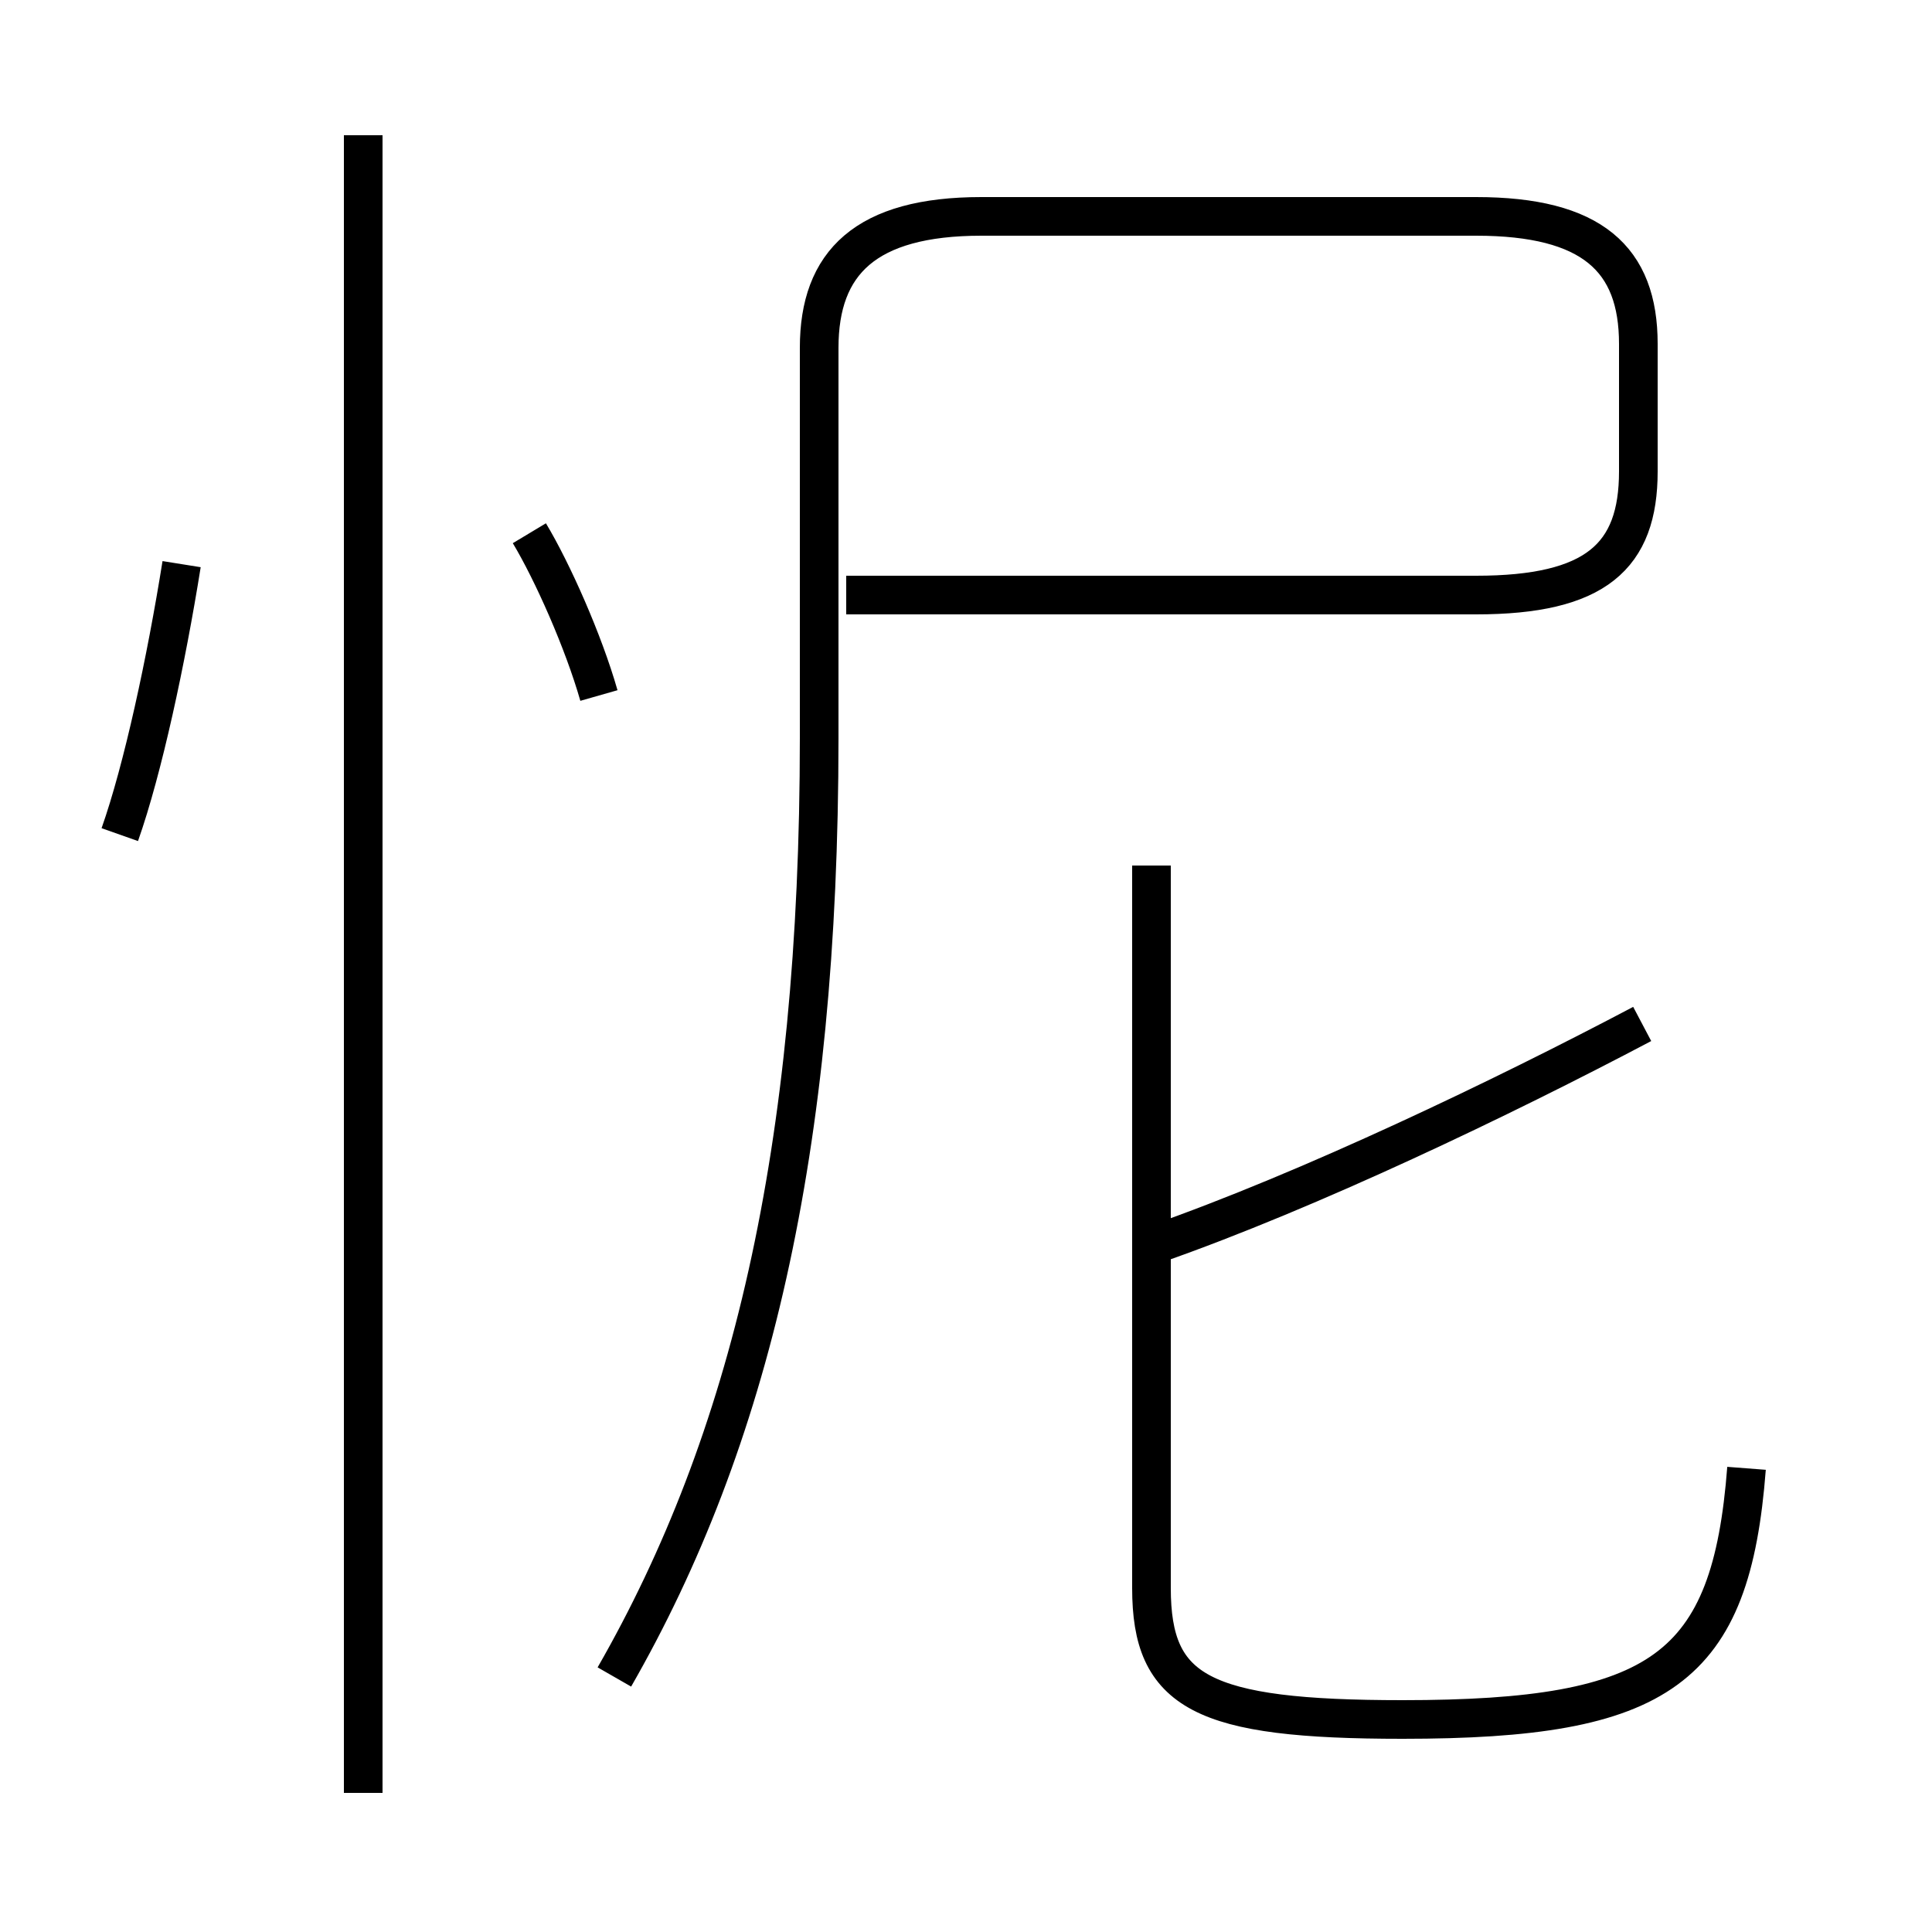 <?xml version='1.0' encoding='utf8'?>
<svg viewBox="0.0 -6.0 50.0 50.0" version="1.1" xmlns="http://www.w3.org/2000/svg">
<rect x="0.0" y="-6.0" width="50.0" height="50.0" fill="#808080" stroke="none"/>
<rect x="-1000" y="-1000" width="2000" height="2000" stroke="white" fill="white"/>
<g style="fill:white;stroke:#000000;  stroke-width:1">
<path d="M 15.9 -0.6 C 19.4 -6.7 21.2 -14.2 21.2 -24.9 L 21.2 -35.0 C 21.2 -37.2 22.4 -38.4 25.4 -38.4 L 38.2 -38.4 C 41.2 -38.4 42.4 -37.3 42.4 -35.1 L 42.4 -31.8 C 42.4 -29.6 41.3 -28.6 38.2 -28.6 L 21.9 -28.6 M 9.4 2.4 L 9.4 -40.5 M 3.1 -22.4 C 3.7 -24.1 4.3 -26.9 4.7 -29.4 M 15.5 -26.0 C 15.1 -27.4 14.3 -29.2 13.7 -30.2 M 45.2 -6.0 C 44.8 -0.8 43.0 0.5 36.3 0.5 C 31.1 0.5 29.8 -0.2 29.8 -2.9 L 29.8 -21.6 M 29.9 -11.8 C 33.9 -13.2 38.9 -15.6 42.5 -17.5" transform="translate(0.0 38.0)" />
</g>
</svg>